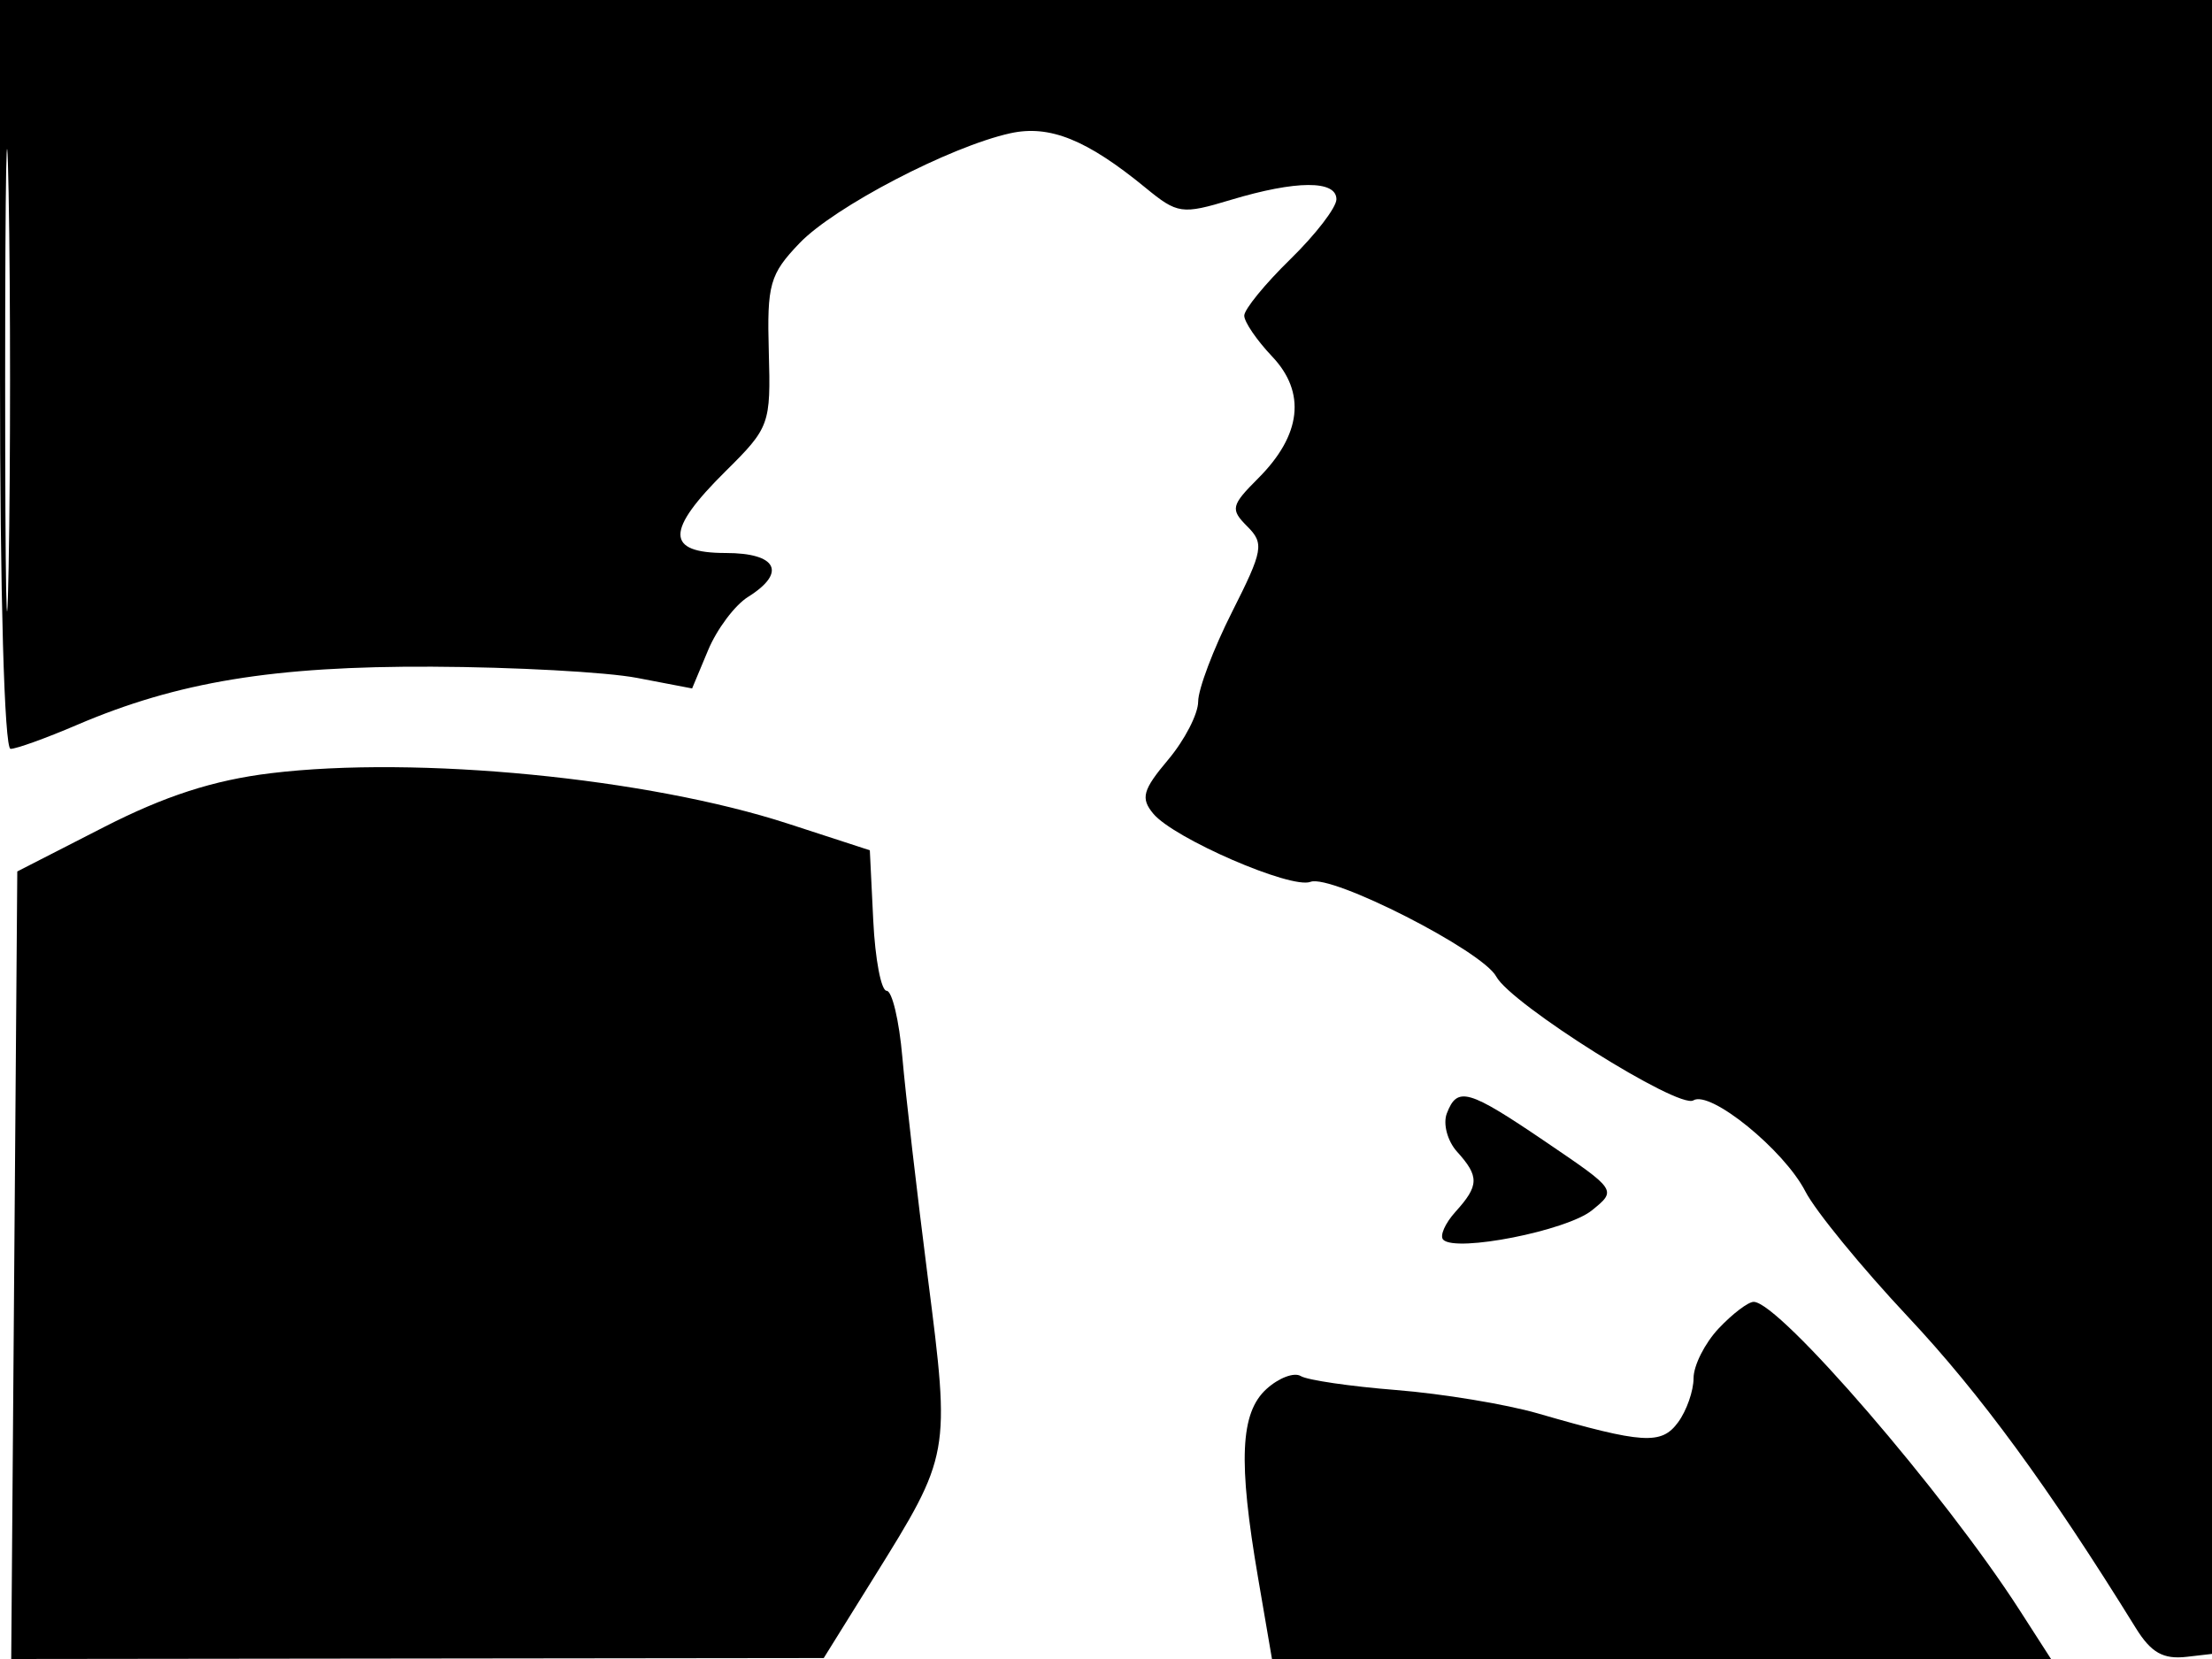 <svg xmlns="http://www.w3.org/2000/svg" width="192" height="144" viewBox="0 0 192 144" version="1.1">
	<path d="M 0 32.500 C 0 51.541, 0.380 65, 0.917 65 C 1.421 65, 4.009 64.068, 6.667 62.928 C 15.403 59.183, 23.777 57.808, 37.500 57.868 C 44.650 57.899, 52.654 58.336, 55.288 58.840 L 60.075 59.756 61.464 56.433 C 62.227 54.605, 63.786 52.526, 64.926 51.814 C 68.311 49.700, 67.453 48, 63 48 C 57.760 48, 57.749 46.082, 62.957 40.926 C 66.813 37.108, 66.909 36.842, 66.731 30.544 C 66.566 24.678, 66.812 23.806, 69.396 21.108 C 72.423 17.949, 82.460 12.717, 87.702 11.565 C 91.107 10.818, 94.335 12.120, 99.429 16.296 C 102.210 18.576, 102.583 18.629, 106.838 17.348 C 112.492 15.647, 116 15.627, 116 17.297 C 116 18.010, 114.200 20.352, 112 22.500 C 109.800 24.648, 108 26.852, 108 27.398 C 108 27.944, 109.090 29.540, 110.423 30.945 C 113.386 34.070, 112.963 37.764, 109.213 41.514 C 106.854 43.873, 106.778 44.207, 108.262 45.691 C 109.746 47.175, 109.640 47.769, 106.938 53.123 C 105.322 56.324, 104 59.821, 104 60.895 C 104 61.968, 102.827 64.240, 101.394 65.943 C 99.184 68.570, 98.988 69.281, 100.104 70.626 C 101.889 72.776, 112.063 77.190, 113.746 76.544 C 115.566 75.846, 128.676 82.527, 129.873 84.763 C 131.152 87.152, 145.708 96.299, 146.980 95.512 C 148.446 94.606, 154.853 99.813, 156.704 103.414 C 157.577 105.111, 161.588 110.011, 165.617 114.303 C 171.888 120.982, 177.813 129.077, 185.386 141.310 C 186.712 143.454, 187.763 144.047, 189.813 143.810 L 192.500 143.500 192.712 71.750 L 192.923 0 96.462 0 L 0 0 0 32.500 M 0.447 33 C 0.447 50.875, 0.582 58.188, 0.748 49.250 C 0.914 40.312, 0.914 25.687, 0.748 16.750 C 0.582 7.812, 0.447 15.125, 0.447 33 M 23.500 67.115 C 18.538 67.718, 14.317 69.083, 9 71.803 L 1.500 75.641 1.237 109.820 L 0.974 144 36.237 143.959 L 71.500 143.918 75.844 136.939 C 82.490 126.263, 82.495 126.235, 80.545 110.977 C 79.597 103.564, 78.597 94.912, 78.322 91.750 C 78.047 88.588, 77.434 86, 76.959 86 C 76.484 86, 75.961 83.256, 75.798 79.902 L 75.500 73.804 68.398 71.493 C 56.219 67.530, 36.175 65.575, 23.500 67.115 M 125.583 96.645 C 125.236 97.549, 125.638 99.047, 126.476 99.973 C 128.411 102.112, 128.390 102.912, 126.339 105.177 C 125.426 106.187, 124.947 107.281, 125.275 107.609 C 126.388 108.721, 136 106.821, 138.176 105.058 C 140.340 103.306, 140.340 103.305, 134.225 99.153 C 127.426 94.536, 126.496 94.266, 125.583 96.645 M 149.174 115.314 C 147.978 116.587, 147 118.526, 147 119.623 C 147 120.720, 146.398 122.441, 145.663 123.446 C 144.214 125.429, 142.634 125.330, 133.480 122.683 C 130.719 121.885, 125.192 120.973, 121.198 120.655 C 117.204 120.338, 113.472 119.792, 112.905 119.441 C 112.338 119.091, 111.002 119.593, 109.937 120.557 C 107.648 122.628, 107.461 126.819, 109.204 136.981 L 110.407 144 144.218 144 L 178.028 144 175.294 139.750 C 168.765 129.603, 154.443 113, 152.218 113 C 151.740 113, 150.370 114.042, 149.174 115.314" stroke="none" fill="black" fill-rule="evenodd"/>
</svg>